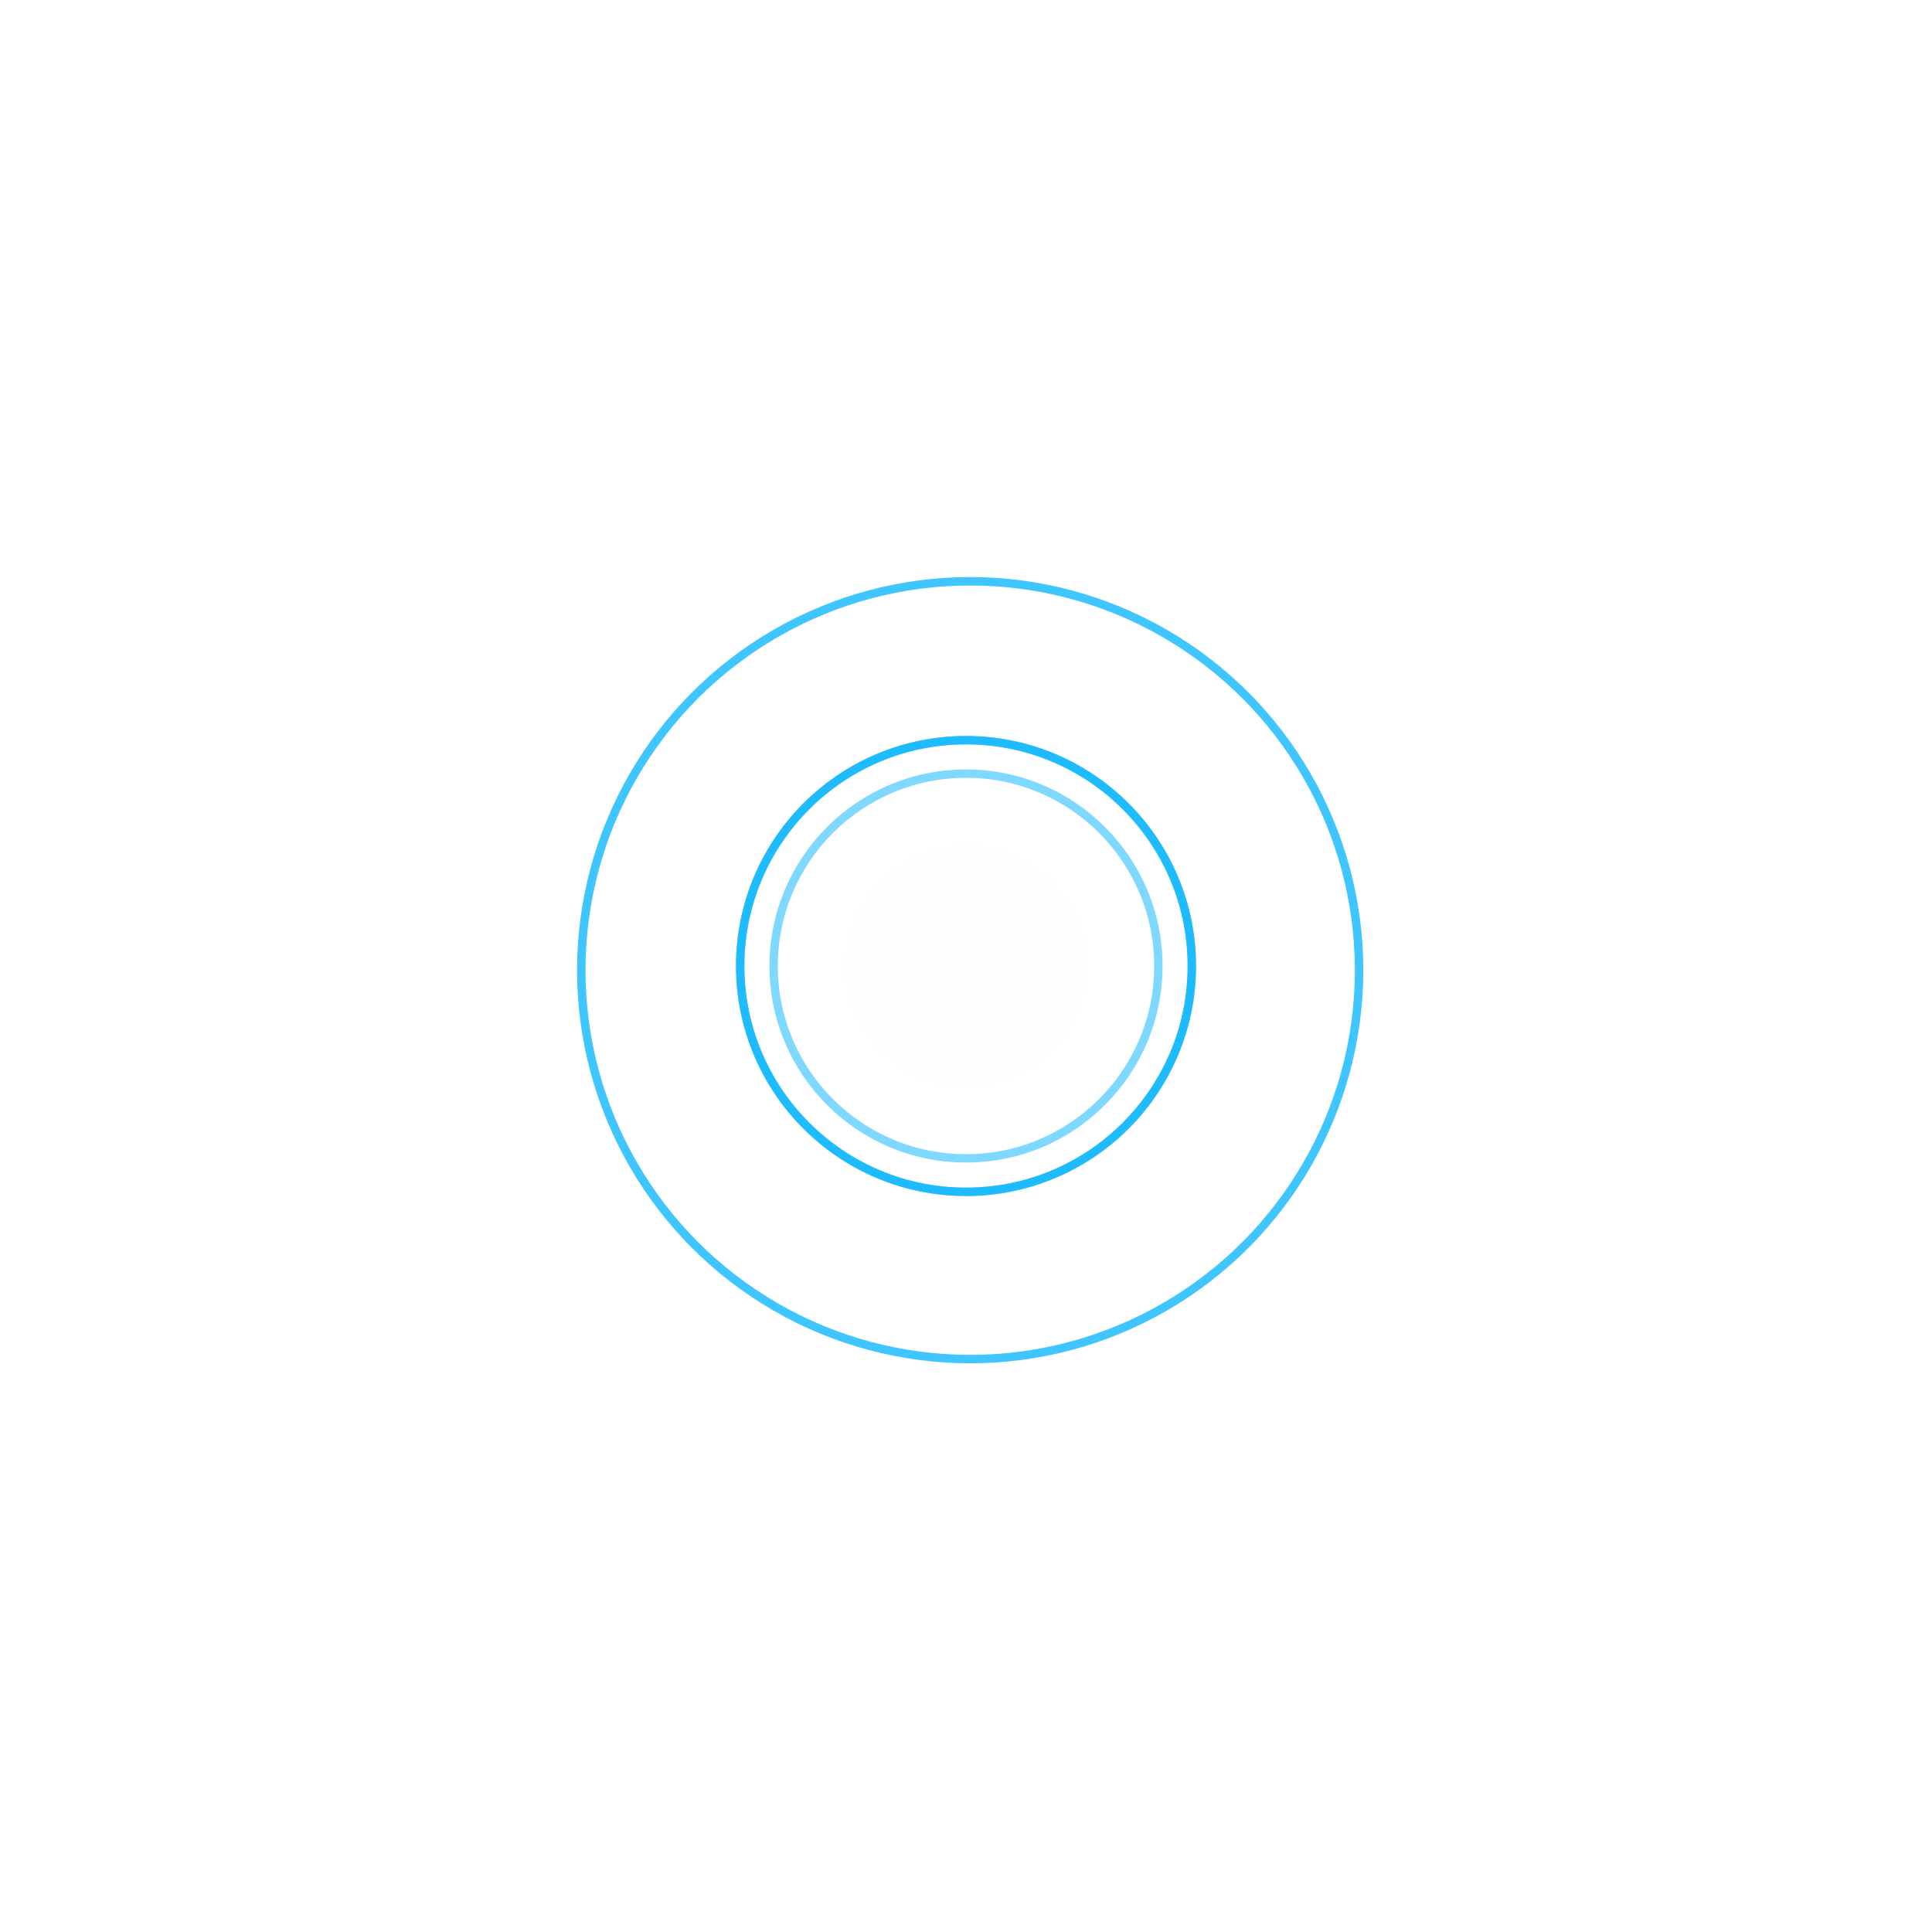 <svg width="231" height="231" viewBox="0 0 231 231" fill="none" xmlns="http://www.w3.org/2000/svg">
<g filter="url(#filter0_d_2408_86)">
<path fill-rule="evenodd" clip-rule="evenodd" d="M115.5 88C100.312 88 88 100.312 88 115.5C88 130.688 100.312 143 115.5 143C130.688 143 143 130.688 143 115.5C143 100.312 130.688 88 115.5 88ZM69 115.5C69 89.819 89.819 69 115.5 69C141.181 69 162 89.819 162 115.5C162 141.181 141.181 162 115.5 162C89.819 162 69 141.181 69 115.5Z" fill="white"/>
</g>
<g filter="url(#filter1_f_2408_86)">
<circle cx="116" cy="116" r="46.5" stroke="#00B3FF" stroke-opacity="0.5"/>
</g>
<g filter="url(#filter2_f_2408_86)">
<circle cx="116" cy="116" r="46.5" stroke="#00B3FF" stroke-opacity="0.5"/>
</g>
<g filter="url(#filter3_f_2408_86)">
<circle cx="115.5" cy="115.5" r="27" stroke="#00B3FF" stroke-opacity="0.5"/>
</g>
<g filter="url(#filter4_f_2408_86)">
<circle cx="115.5" cy="115.5" r="27" stroke="#00B3FF" stroke-opacity="0.5"/>
</g>
<g filter="url(#filter5_f_2408_86)">
<circle cx="115.5" cy="115.5" r="27" stroke="#00B3FF" stroke-opacity="0.5"/>
</g>
<g filter="url(#filter6_f_2408_86)">
<circle cx="115.5" cy="115.5" r="23" stroke="#00B3FF" stroke-opacity="0.5"/>
</g>
<g filter="url(#filter7_d_2408_86)">
<circle cx="115.5" cy="115.5" r="14.5" fill="#FCFFFE"/>
</g>
<defs>
<filter id="filter0_d_2408_86" x="0.9" y="0.9" width="229.2" height="229.2" filterUnits="userSpaceOnUse" color-interpolation-filters="sRGB">
<feFlood flood-opacity="0" result="BackgroundImageFix"/>
<feColorMatrix in="SourceAlpha" type="matrix" values="0 0 0 0 0 0 0 0 0 0 0 0 0 0 0 0 0 0 127 0" result="hardAlpha"/>
<feOffset/>
<feGaussianBlur stdDeviation="34.05"/>
<feComposite in2="hardAlpha" operator="out"/>
<feColorMatrix type="matrix" values="0 0 0 0 0 0 0 0 0 0.7 0 0 0 0 1 0 0 0 1 0"/>
<feBlend mode="normal" in2="BackgroundImageFix" result="effect1_dropShadow_2408_86"/>
<feBlend mode="normal" in="SourceGraphic" in2="effect1_dropShadow_2408_86" result="shape"/>
</filter>
<filter id="filter1_f_2408_86" x="65" y="65" width="102" height="102" filterUnits="userSpaceOnUse" color-interpolation-filters="sRGB">
<feFlood flood-opacity="0" result="BackgroundImageFix"/>
<feBlend mode="normal" in="SourceGraphic" in2="BackgroundImageFix" result="shape"/>
<feGaussianBlur stdDeviation="2" result="effect1_foregroundBlur_2408_86"/>
</filter>
<filter id="filter2_f_2408_86" x="65" y="65" width="102" height="102" filterUnits="userSpaceOnUse" color-interpolation-filters="sRGB">
<feFlood flood-opacity="0" result="BackgroundImageFix"/>
<feBlend mode="normal" in="SourceGraphic" in2="BackgroundImageFix" result="shape"/>
<feGaussianBlur stdDeviation="2" result="effect1_foregroundBlur_2408_86"/>
</filter>
<filter id="filter3_f_2408_86" x="84" y="84" width="63" height="63" filterUnits="userSpaceOnUse" color-interpolation-filters="sRGB">
<feFlood flood-opacity="0" result="BackgroundImageFix"/>
<feBlend mode="normal" in="SourceGraphic" in2="BackgroundImageFix" result="shape"/>
<feGaussianBlur stdDeviation="2" result="effect1_foregroundBlur_2408_86"/>
</filter>
<filter id="filter4_f_2408_86" x="84" y="84" width="63" height="63" filterUnits="userSpaceOnUse" color-interpolation-filters="sRGB">
<feFlood flood-opacity="0" result="BackgroundImageFix"/>
<feBlend mode="normal" in="SourceGraphic" in2="BackgroundImageFix" result="shape"/>
<feGaussianBlur stdDeviation="2" result="effect1_foregroundBlur_2408_86"/>
</filter>
<filter id="filter5_f_2408_86" x="84" y="84" width="63" height="63" filterUnits="userSpaceOnUse" color-interpolation-filters="sRGB">
<feFlood flood-opacity="0" result="BackgroundImageFix"/>
<feBlend mode="normal" in="SourceGraphic" in2="BackgroundImageFix" result="shape"/>
<feGaussianBlur stdDeviation="2" result="effect1_foregroundBlur_2408_86"/>
</filter>
<filter id="filter6_f_2408_86" x="88" y="88" width="55" height="55" filterUnits="userSpaceOnUse" color-interpolation-filters="sRGB">
<feFlood flood-opacity="0" result="BackgroundImageFix"/>
<feBlend mode="normal" in="SourceGraphic" in2="BackgroundImageFix" result="shape"/>
<feGaussianBlur stdDeviation="2" result="effect1_foregroundBlur_2408_86"/>
</filter>
<filter id="filter7_d_2408_86" x="97" y="97" width="37" height="37" filterUnits="userSpaceOnUse" color-interpolation-filters="sRGB">
<feFlood flood-opacity="0" result="BackgroundImageFix"/>
<feColorMatrix in="SourceAlpha" type="matrix" values="0 0 0 0 0 0 0 0 0 0 0 0 0 0 0 0 0 0 127 0" result="hardAlpha"/>
<feOffset/>
<feGaussianBlur stdDeviation="2"/>
<feComposite in2="hardAlpha" operator="out"/>
<feColorMatrix type="matrix" values="0 0 0 0 0.18 0 0 0 0 0.553 0 0 0 0 0.976 0 0 0 1 0"/>
<feBlend mode="normal" in2="BackgroundImageFix" result="effect1_dropShadow_2408_86"/>
<feBlend mode="normal" in="SourceGraphic" in2="effect1_dropShadow_2408_86" result="shape"/>
</filter>
</defs>
</svg>
